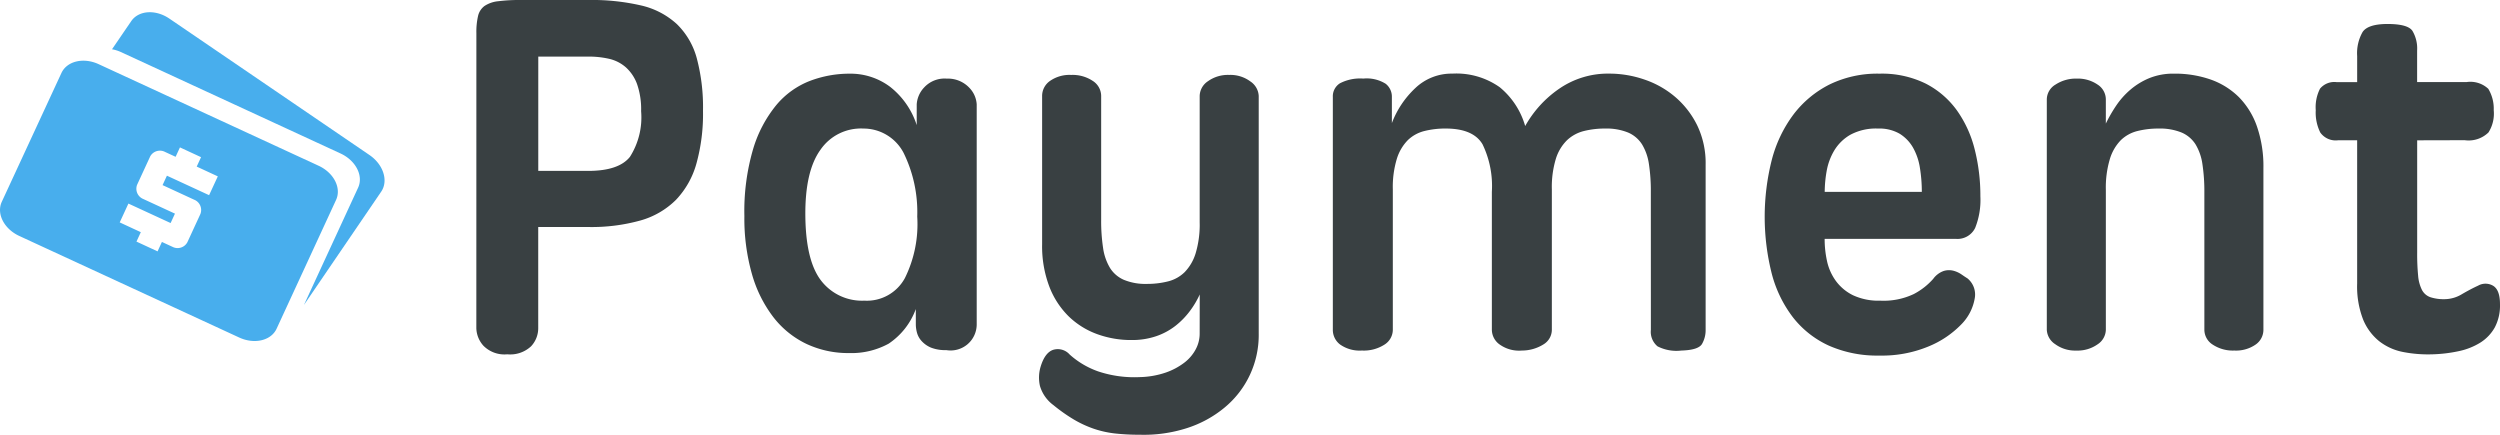 <svg xmlns="http://www.w3.org/2000/svg" width="230" height="40" viewBox="0 0 230 40">
  <g id="logo" transform="translate(-137.021 -1011.294)">
    <g id="Group_1" data-name="Group 1" transform="translate(180.848 1011.294)">
      <path id="Path_1" data-name="Path 1" d="M235.125,1014.337a6.5,6.5,0,0,1,.153-1.568,1.588,1.588,0,0,1,.591-.922,2.758,2.758,0,0,1,1.248-.438,15.781,15.781,0,0,1,2.125-.115h6.176a20.132,20.132,0,0,1,4.884.507,7.272,7.272,0,0,1,3.263,1.706,6.879,6.879,0,0,1,1.84,3.158,17.528,17.528,0,0,1,.569,4.818,17.047,17.047,0,0,1-.613,4.887,7.894,7.894,0,0,1-1.883,3.319,7.507,7.507,0,0,1-3.263,1.89,16.786,16.786,0,0,1-4.8.6h-4.6v9.313a2.431,2.431,0,0,1-.657,1.66,2.811,2.811,0,0,1-2.19.738,2.714,2.714,0,0,1-2.19-.784,2.5,2.5,0,0,1-.657-1.613Zm5.694,12.679h4.6q2.8,0,3.833-1.291a6.767,6.767,0,0,0,1.029-4.2,7.041,7.041,0,0,0-.372-2.49,3.853,3.853,0,0,0-1.029-1.544,3.53,3.53,0,0,0-1.533-.784,8.384,8.384,0,0,0-1.927-.207h-4.6Z" transform="translate(-235.125 -1011.294)" fill="#394042"/>
      <path id="Path_2" data-name="Path 2" d="M306.091,1048.121a6.508,6.508,0,0,1-2.5,3.185,7.137,7.137,0,0,1-3.635.864,9.036,9.036,0,0,1-3.921-.841,8.441,8.441,0,0,1-3.044-2.457,11.778,11.778,0,0,1-1.971-3.958,18.665,18.665,0,0,1-.7-5.346,20.308,20.308,0,0,1,.81-6.187,11.589,11.589,0,0,1,2.146-4.049,7.6,7.6,0,0,1,3.088-2.206,10.238,10.238,0,0,1,3.635-.66,6.074,6.074,0,0,1,3.723,1.206,7.324,7.324,0,0,1,2.453,3.526v-1.911a2.484,2.484,0,0,1,.679-1.547,2.548,2.548,0,0,1,2.081-.819,2.71,2.71,0,0,1,2.08.841,2.4,2.4,0,0,1,.679,1.524v20.246a2.4,2.4,0,0,1-2.8,2.366,3.6,3.6,0,0,1-1.4-.227,2.444,2.444,0,0,1-.854-.592,1.867,1.867,0,0,1-.438-.774,2.982,2.982,0,0,1-.109-.773Zm-10.162-8.553q.043,4.141,1.468,5.96a4.747,4.747,0,0,0,3.964,1.82,3.981,3.981,0,0,0,3.723-2.07,11.171,11.171,0,0,0,1.139-5.664,12.352,12.352,0,0,0-1.248-5.847,4.154,4.154,0,0,0-3.7-2.252,4.514,4.514,0,0,0-3.942,1.933Q295.886,1035.428,295.929,1039.568Z" transform="translate(-265.664 -1019.688)" fill="#394042"/>
      <path id="Path_3" data-name="Path 3" d="M364.671,1047.691a8.136,8.136,0,0,1-.92,1.545,7.219,7.219,0,0,1-1.336,1.36,6.049,6.049,0,0,1-1.774.945,6.864,6.864,0,0,1-2.234.345,9.106,9.106,0,0,1-3.2-.553,7.387,7.387,0,0,1-2.606-1.637,7.7,7.7,0,0,1-1.774-2.743,10.475,10.475,0,0,1-.657-3.873v-13.646a1.679,1.679,0,0,1,.723-1.384,3.13,3.13,0,0,1,1.949-.553,3.331,3.331,0,0,1,1.993.553,1.654,1.654,0,0,1,.767,1.384v11.387a16.671,16.671,0,0,0,.175,2.582,4.9,4.9,0,0,0,.635,1.844,2.829,2.829,0,0,0,1.292,1.106,5.2,5.2,0,0,0,2.1.369,7.782,7.782,0,0,0,1.949-.231,3.332,3.332,0,0,0,1.533-.853,4.3,4.3,0,0,0,1.007-1.729,9.163,9.163,0,0,0,.372-2.859v-11.618a1.674,1.674,0,0,1,.767-1.36,3.153,3.153,0,0,1,1.949-.576,3.073,3.073,0,0,1,1.949.6,1.7,1.7,0,0,1,.767,1.337v21.853a8.643,8.643,0,0,1-3.154,6.823,10.344,10.344,0,0,1-3.482,1.89,12.94,12.94,0,0,1-4.271.6,20.927,20.927,0,0,1-2.3-.115,9.286,9.286,0,0,1-1.971-.438,10.026,10.026,0,0,1-1.84-.853,15.378,15.378,0,0,1-1.862-1.314,3.357,3.357,0,0,1-1.248-1.775,3.484,3.484,0,0,1,.066-1.775q.394-1.292,1.161-1.545a1.461,1.461,0,0,1,1.511.438,7.791,7.791,0,0,0,2.606,1.545,10.5,10.5,0,0,0,3.833.53,7.887,7.887,0,0,0,2.387-.415,6.093,6.093,0,0,0,1.73-.922,3.774,3.774,0,0,0,1.051-1.245,3.044,3.044,0,0,0,.35-1.383Z" transform="translate(-298.122 -1020.603)" fill="#394042"/>
      <path id="Path_4" data-name="Path 4" d="M438.9,1037.337a16.346,16.346,0,0,0-.175-2.547,4.811,4.811,0,0,0-.635-1.82,2.833,2.833,0,0,0-1.292-1.092,5.274,5.274,0,0,0-2.1-.364,7.939,7.939,0,0,0-1.949.227,3.5,3.5,0,0,0-1.555.841,4.086,4.086,0,0,0-1.029,1.706,8.9,8.9,0,0,0-.372,2.82v12.919a1.571,1.571,0,0,1-.767,1.342,3.732,3.732,0,0,1-1.993.569,3.067,3.067,0,0,1-1.993-.523,1.682,1.682,0,0,1-.766-1.387v-12.692a8.829,8.829,0,0,0-.854-4.367q-.854-1.455-3.395-1.456a7.942,7.942,0,0,0-1.949.227,3.351,3.351,0,0,0-1.533.841,4.213,4.213,0,0,0-1.007,1.706,8.892,8.892,0,0,0-.373,2.82v12.919a1.625,1.625,0,0,1-.767,1.365,3.521,3.521,0,0,1-2.08.546,3.124,3.124,0,0,1-1.993-.546,1.681,1.681,0,0,1-.679-1.365V1028.6a1.406,1.406,0,0,1,.657-1.251,4.043,4.043,0,0,1,2.146-.432,3.29,3.29,0,0,1,2.059.478,1.507,1.507,0,0,1,.57,1.205v2.411a8.581,8.581,0,0,1,2.168-3.23,4.823,4.823,0,0,1,3.395-1.32,6.9,6.9,0,0,1,4.358,1.251,7.167,7.167,0,0,1,2.343,3.572,10.169,10.169,0,0,1,3.132-3.435,7.889,7.889,0,0,1,4.621-1.388,9.9,9.9,0,0,1,3.219.546,8.617,8.617,0,0,1,2.847,1.615,8.189,8.189,0,0,1,2.015,2.616,8.009,8.009,0,0,1,.767,3.594v15.193a2.546,2.546,0,0,1-.329,1.3q-.328.568-1.905.614a3.815,3.815,0,0,1-2.19-.387,1.736,1.736,0,0,1-.613-1.524Z" transform="translate(-330.85 -1019.688)" fill="#394042"/>
      <path id="Path_5" data-name="Path 5" d="M508.44,1052.4a10.994,10.994,0,0,1-4.642-.91,8.855,8.855,0,0,1-3.285-2.571,11.257,11.257,0,0,1-1.971-4.027,21.344,21.344,0,0,1,0-10.511,11.961,11.961,0,0,1,1.993-4.163,9.55,9.55,0,0,1,3.307-2.753,10.032,10.032,0,0,1,4.6-1,9.128,9.128,0,0,1,4.249.91,8.079,8.079,0,0,1,2.869,2.457,10.562,10.562,0,0,1,1.643,3.594,17.334,17.334,0,0,1,.525,4.323,6.934,6.934,0,0,1-.482,2.912,1.807,1.807,0,0,1-1.8,1H503.4a9.487,9.487,0,0,0,.219,2.048,4.839,4.839,0,0,0,.81,1.82,4.307,4.307,0,0,0,1.577,1.32,5.544,5.544,0,0,0,2.518.5,6.46,6.46,0,0,0,3.088-.614,6.238,6.238,0,0,0,1.774-1.388,2.028,2.028,0,0,1,.964-.728,1.652,1.652,0,0,1,.9-.023,2.43,2.43,0,0,1,.744.341c.219.152.4.273.548.364a1.92,1.92,0,0,1,.657,1.888,4.473,4.473,0,0,1-1.249,2.366,8.881,8.881,0,0,1-2.978,2A11.161,11.161,0,0,1,508.44,1052.4Zm3.9-15.061a13.656,13.656,0,0,0-.175-2.206,5.475,5.475,0,0,0-.635-1.866,3.6,3.6,0,0,0-1.227-1.274,3.723,3.723,0,0,0-1.993-.478,4.968,4.968,0,0,0-2.54.568,4.13,4.13,0,0,0-1.489,1.456,5.553,5.553,0,0,0-.7,1.911,11.227,11.227,0,0,0-.175,1.888Z" transform="translate(-379.36 -1019.688)" fill="#394042"/>
      <path id="Path_6" data-name="Path 6" d="M569.444,1037.383a16.745,16.745,0,0,0-.175-2.57,4.836,4.836,0,0,0-.635-1.843,2.834,2.834,0,0,0-1.292-1.092,5.275,5.275,0,0,0-2.1-.364,7.945,7.945,0,0,0-1.949.227,3.354,3.354,0,0,0-1.533.842,4.221,4.221,0,0,0-1.007,1.729,9.129,9.129,0,0,0-.372,2.843v12.874a1.647,1.647,0,0,1-.767,1.342,3.185,3.185,0,0,1-1.949.569,3.1,3.1,0,0,1-1.949-.592,1.67,1.67,0,0,1-.767-1.319v-21.2a1.607,1.607,0,0,1,.81-1.365,3.409,3.409,0,0,1,1.949-.545,3.205,3.205,0,0,1,1.905.545,1.627,1.627,0,0,1,.767,1.365v2.229a13.388,13.388,0,0,1,.942-1.638,7.278,7.278,0,0,1,1.314-1.478,6.47,6.47,0,0,1,1.752-1.069,5.84,5.84,0,0,1,2.256-.409,9.94,9.94,0,0,1,3.394.546,6.97,6.97,0,0,1,2.584,1.615,7.209,7.209,0,0,1,1.664,2.706,11.238,11.238,0,0,1,.591,3.821v14.875a1.649,1.649,0,0,1-.723,1.365,3.158,3.158,0,0,1-1.949.546,3.356,3.356,0,0,1-1.993-.546,1.624,1.624,0,0,1-.767-1.365Z" transform="translate(-410.47 -1019.688)" fill="#394042"/>
      <path id="Path_7" data-name="Path 7" d="M619.672,1026.944v10.327a20.858,20.858,0,0,0,.087,2.12,3.566,3.566,0,0,0,.351,1.314,1.394,1.394,0,0,0,.766.669,3.973,3.973,0,0,0,1.336.185,3.1,3.1,0,0,0,1.577-.461q.788-.461,1.489-.784a1.38,1.38,0,0,1,1.4.023q.613.392.613,1.683a4.317,4.317,0,0,1-.482,2.144,3.884,3.884,0,0,1-1.314,1.383,6.128,6.128,0,0,1-1.95.784,13.1,13.1,0,0,1-2.431.3,11.971,11.971,0,0,1-2.716-.208,5.17,5.17,0,0,1-2.212-.991,4.992,4.992,0,0,1-1.489-2.006,8.389,8.389,0,0,1-.547-3.3v-13.186H612.4a1.737,1.737,0,0,1-1.643-.715,4.119,4.119,0,0,1-.416-2.051,3.748,3.748,0,0,1,.394-1.982,1.708,1.708,0,0,1,1.533-.6h1.883v-2.4a3.949,3.949,0,0,1,.5-2.213q.5-.737,2.3-.737,1.84,0,2.278.622a3.161,3.161,0,0,1,.438,1.821v2.9h4.555a2.411,2.411,0,0,1,1.993.622,3.529,3.529,0,0,1,.5,1.96,3.238,3.238,0,0,1-.482,2.051,2.616,2.616,0,0,1-2.19.715Z" transform="translate(-441.119 -1014.035)" fill="#394042"/>
    </g>
    <g id="Group_4" data-name="Group 4" transform="translate(137.021 1012.419)">
      <g id="Group_3" data-name="Group 3">
        <path id="Path_8" data-name="Path 8" d="M166.325,1033.456l-20.226-9.34c-1.4-.648-2.922-.283-3.428.814l-5.487,11.849c-.506,1.1.213,2.495,1.616,3.143l20.226,9.34c1.4.648,2.934.288,3.441-.808l5.474-11.854C168.447,1035.5,167.728,1034.1,166.325,1033.456Zm-10.067,2.711-3.881-1.793-.4.867,2.911,1.344a1.019,1.019,0,0,1,.57,1.314l-1.2,2.6a1.02,1.02,0,0,1-1.371.419l-.97-.448-.4.867-1.941-.9.4-.866-1.941-.9.8-1.732,3.882,1.792.4-.866-2.911-1.344a1.019,1.019,0,0,1-.57-1.314l1.2-2.6a1.019,1.019,0,0,1,1.37-.418l.971.448.4-.866,1.941.9-.4.866,1.941.9Z" transform="translate(-137.021 -1019.336)" fill="#48aeed"/>
        <g id="Group_2" data-name="Group 2" transform="translate(10.305)">
          <path id="Path_9" data-name="Path 9" d="M183.776,1026.95,165.368,1014.4c-1.277-.871-2.835-.761-3.515.237l-1.765,2.582a3.481,3.481,0,0,1,.8.248l20.226,9.34c1.4.648,2.122,2.047,1.616,3.143l-4.985,10.794,7.111-10.429C185.531,1029.319,185.052,1027.821,183.776,1026.95Z" transform="translate(-160.088 -1013.812)" fill="#48aeed"/>
        </g>
      </g>
    </g>
  </g>
</svg>
